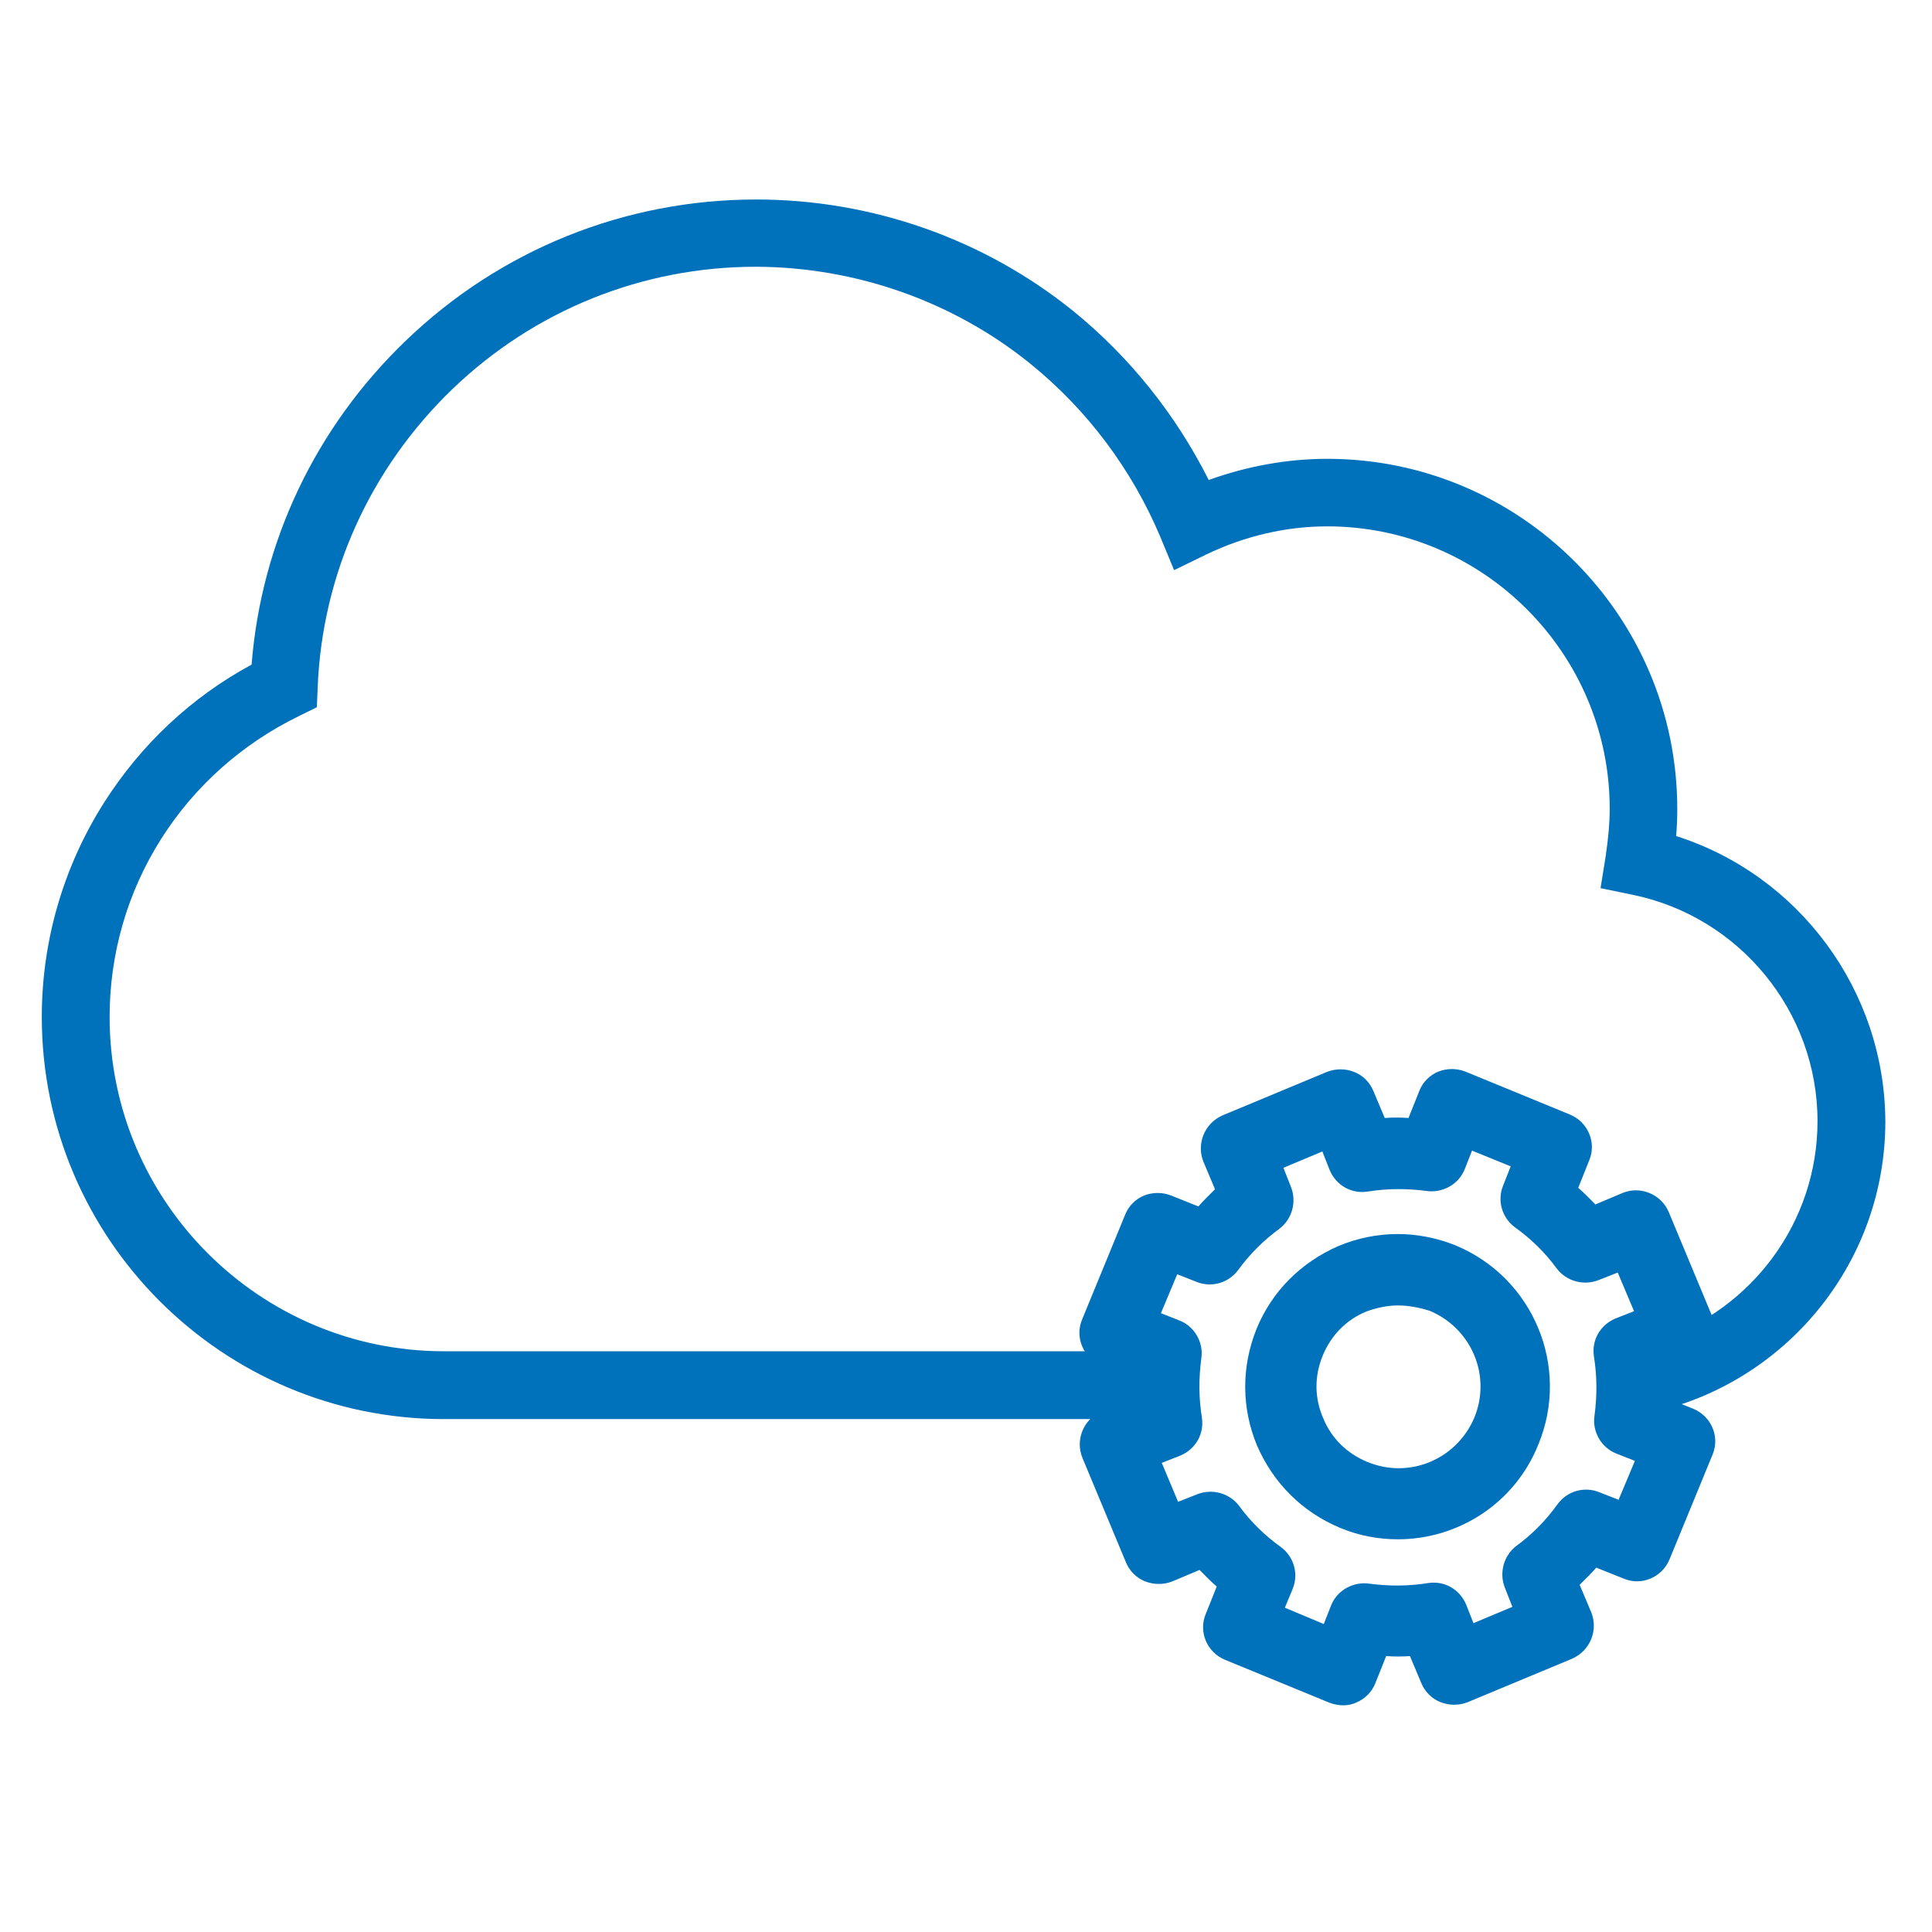 <?xml version="1.0" encoding="utf-8"?>
<!-- Generator: Adobe Illustrator 25.0.1, SVG Export Plug-In . SVG Version: 6.00 Build 0)  -->
<svg version="1.1" id="Layer_1" xmlns="http://www.w3.org/2000/svg" xmlns:xlink="http://www.w3.org/1999/xlink" x="0px" y="0px"
	 viewBox="0 0 675 675" style="enable-background:new 0 0 675 675;" xml:space="preserve">
<style type="text/css">
	.st0{display:none;}
	.st1{display:inline;opacity:0.2;}
	.st2{fill:none;stroke:#0033CC;stroke-width:0.25;stroke-linecap:round;stroke-linejoin:round;stroke-miterlimit:10;}
	.st3{display:inline;opacity:0.1;fill:#009CDD;enable-background:new    ;}
	.st4{display:inline;}
	.st5{fill:none;stroke:#009CDD;stroke-miterlimit:10;}
	.st6{display:inline;fill:none;stroke:#009CDD;stroke-miterlimit:10;}
	.st7{fill:#0072BC;}
</style>
<g id="Layer_2_1_" class="st0">
	<g class="st1">
		<line class="st2" x1="299.1" y1="0.5" x2="299.1" y2="674.5"/>
		<line class="st2" x1="349.1" y1="0.5" x2="349.1" y2="674.5"/>
		<line class="st2" x1="324.1" y1="0.5" x2="324.1" y2="674.5"/>
		<line class="st2" x1="374.1" y1="0.5" x2="374.1" y2="674.5"/>
		<line class="st2" x1="399.1" y1="0.5" x2="399.1" y2="674.5"/>
		<line class="st2" x1="424.1" y1="0.5" x2="424.1" y2="674.5"/>
		<line class="st2" x1="449.1" y1="0.5" x2="449.1" y2="674.5"/>
		<line class="st2" x1="474.1" y1="0.5" x2="474.1" y2="674.5"/>
		<line class="st2" x1="499.1" y1="0.5" x2="499.1" y2="674.5"/>
		<line class="st2" x1="524.1" y1="0.5" x2="524.1" y2="674.5"/>
		<line class="st2" x1="549.1" y1="0.5" x2="549.1" y2="674.5"/>
		<line class="st2" x1="624.1" y1="0.5" x2="624.1" y2="674.5"/>
		<line class="st2" x1="649.1" y1="0.5" x2="649.1" y2="674.5"/>
		<line class="st2" x1="674.1" y1="0.5" x2="674.1" y2="674.5"/>
		<line class="st2" x1="24.1" y1="0.5" x2="24.1" y2="674.5"/>
		<line class="st2" x1="49.1" y1="0.5" x2="49.1" y2="674.5"/>
		<line class="st2" x1="74.1" y1="0.5" x2="74.1" y2="674.5"/>
		<line class="st2" x1="99.1" y1="0.5" x2="99.1" y2="674.5"/>
		<line class="st2" x1="124.1" y1="0.5" x2="124.1" y2="674.5"/>
		<line class="st2" x1="149.1" y1="0.5" x2="149.1" y2="674.5"/>
		<line class="st2" x1="174.1" y1="0.5" x2="174.1" y2="674.5"/>
		<line class="st2" x1="199.1" y1="0.5" x2="199.1" y2="674.5"/>
		<line class="st2" x1="224.1" y1="0.5" x2="224.1" y2="674.5"/>
		<line class="st2" x1="249.1" y1="0.5" x2="249.1" y2="674.5"/>
		<line class="st2" x1="274.1" y1="0.5" x2="274.1" y2="674.5"/>
	</g>
	<path class="st3" d="M336.8,301.5c26.2,0,55.8-18,55.8-67.6c0-47.8-32.4-86.5-55.8-102.7c-22.5,16.3-55.8,54.9-55.8,102.7
		C280.9,283.5,311.5,301.5,336.8,301.5 M336.8,561c126.1,0,242.4-95.5,242.4-242.4c0-132.5-95.5-212.5-166.7-206.3l11.7,11.7
		c17.2,18.9,45.1,65.8,45.1,117.1c0,82.9-64,135.2-132.5,135.2c-67.6,0-131.5-52.3-131.5-135.2c1-43.1,16.9-84.5,45-117.1l11.7-11.7
		c-71.2-6.2-167.6,73.9-167.6,206.3C94.4,465.7,211.5,561,336.8,561 M336.8,637.6C189,637.6,16.9,523.2,16.9,324.9
		c0-187.4,128.9-288.3,240.6-288.3c31.5,0,67.6,8.1,79.3,15.3c11.7-7.2,47.8-15.3,79.3-15.3c112.7,0,240.6,100.9,240.6,288.3
		C656.6,523.2,484.5,637.6,336.8,637.6z"/>
	<g class="st4">
		<circle class="st5" cx="337.5" cy="337.5" r="337"/>
		<circle class="st5" cx="337.5" cy="337.5" r="337"/>
		<ellipse class="st5" cx="337.5" cy="337.5" rx="312.9" ry="312.4"/>
		<circle class="st5" cx="337.5" cy="337.5" r="287.3"/>
		<circle class="st5" cx="337.5" cy="337.5" r="262.5"/>
		<circle class="st5" cx="336.3" cy="338.7" r="237.2"/>
		<circle class="st5" cx="336.6" cy="337.5" r="162.2"/>
		<circle class="st5" cx="336.6" cy="337.5" r="187.5"/>
		<circle class="st5" cx="336.6" cy="337.5" r="212.6"/>
		<circle class="st5" cx="337.5" cy="337.5" r="337"/>
		<circle class="st5" cx="337.5" cy="337.5" r="337"/>
		<circle class="st5" cx="336.6" cy="337.5" r="137.2"/>
		<circle class="st5" cx="336.6" cy="337.5" r="87.5"/>
		<circle class="st5" cx="336.6" cy="337.5" r="112.3"/>
	</g>
	<circle class="st6" cx="336.6" cy="337.5" r="37.5"/>
	<circle class="st6" cx="336.6" cy="337.5" r="62.6"/>
</g>
<g id="Layer_1_1_">
</g>
<g id="Layer_3">
	<g>
		<g>
			<g>
				<g>
					<path class="st7" d="M585.6,292.1c0.3-3.2,0.4-6.3,0.4-9.5c0-67.5-54.9-122.3-122.3-122.3c-14,0-28.1,2.6-41.4,7.4
						c-11.4-22.7-27.6-43-47.3-59c-31.2-25.2-70.4-39-110.8-39c-45.8,0-89.4,17.5-122.5,49.4c-31.4,30.2-50.4,70.1-53.8,113.1
						c-21.1,11.4-38.7,28-51.6,48.3c-14.2,22.4-21.7,48.3-21.7,74.8c0,77.5,63.1,140.5,140.5,140.5h250.6v-23.7H155.1
						c-64.4,0-116.8-52.4-116.8-116.8c0-22.1,6.2-43.6,18-62.2c11.7-18.5,28.4-33.3,48.1-42.9l6.3-3.1l0.3-7.1
						c1.6-39.5,18.4-76.4,47-104c28.7-27.6,66.4-42.8,106.1-42.8c34.9,0.1,69,12.1,95.9,33.9c19.9,16.1,35.5,37,45.4,60.5l4.8,11.6
						l11.3-5.5c13.3-6.4,27.8-9.8,42.2-9.8c54.4,0,98.7,44.3,98.7,98.7c0,5-0.5,10.2-1.4,16.5l-1.8,11.2l11.1,2.3
						c37.4,7.6,64.7,40.8,64.7,79.1c0,35.5-23.1,65.7-55,76.4v24.7c45.2-11.4,78.7-52.4,78.7-101
						C658.5,345.9,628.4,305.7,585.6,292.1z"/>
				</g>
			</g>
		</g>
	</g>
</g>
<g id="Layer_4">
</g>
<g>
	<g>
		<g>
			<g>
				<g>
					<g>
						<g>
							<g>
								<g>
									<path class="st7" d="M469.3,595.8c-1.5,0-3.2-0.3-4.8-0.9l-36.5-15c-6.3-2.6-9.4-9.8-6.7-16.1l3.8-9.5
										c-2.1-1.8-4-3.8-6-5.8l-9.5,4c-3.1,1.2-6.4,1.2-9.5,0c-3.1-1.2-5.5-3.7-6.7-6.6l-15.2-36.5c-2.6-6.3,0.3-13.5,6.6-16.3
										l9.5-4c-0.2-2.8-0.2-5.5,0-8.3l-9.5-3.8c-6.3-2.6-9.4-9.8-6.7-16.1l15-36.5c1.2-3.1,3.7-5.5,6.6-6.7c3.1-1.2,6.4-1.2,9.5,0
										l9.5,3.8c1.8-2.1,3.8-4,5.8-6l-4-9.5c-2.6-6.3,0.3-13.5,6.6-16.3l36.5-15.2c3.1-1.2,6.4-1.2,9.5,0c3.1,1.2,5.5,3.7,6.7,6.6
										l4,9.5c2.8-0.2,5.5-0.2,8.3,0l3.8-9.5c1.2-3.1,3.7-5.5,6.6-6.7c3.1-1.2,6.4-1.2,9.5,0l36.5,15c6.3,2.6,9.4,9.8,6.7,16.1
										l-3.8,9.5c2.1,1.8,4,3.8,6,5.8l9.5-4c6.3-2.6,13.5,0.5,16.1,6.6l15.2,36.5c1.2,3.1,1.2,6.4,0,9.5c-1.2,3.1-3.7,5.5-6.6,6.7
										l-9.5,4c0.2,2.8,0.2,5.5,0,8.3l9.5,3.8c6.3,2.6,9.4,9.8,6.7,16.1l-15,36.5c-2.6,6.3-9.8,9.4-16.1,6.7l-9.5-3.8
										c-1.8,2.1-3.8,4-5.8,6l4,9.5c2.6,6.3-0.3,13.5-6.6,16.3l-36.5,15.2c-3.1,1.2-6.4,1.2-9.5,0c-3.1-1.2-5.5-3.7-6.7-6.6
										l-4-9.5c-2.8,0.2-5.5,0.2-8.3,0l-3.8,9.5c-1.2,3.1-3.7,5.5-6.6,6.7C472.5,595.5,470.8,595.8,469.3,595.8z M448.9,561.7
										l13.6,5.7l2.6-6.6c2.1-5.2,7.7-8.3,13.3-7.5c6.9,0.9,13.6,0.9,20.5-0.2c5.7-0.9,11,2.1,13.3,7.4l2.6,6.6l13.6-5.7l-2.6-6.6
										c-2.1-5.2-0.5-11.3,4-14.7c5.5-4,10.4-9,14.4-14.6c3.4-4.6,9.4-6.3,14.7-4.1l6.6,2.6l5.7-13.6l-6.6-2.6
										c-5.2-2.1-8.4-7.7-7.5-13.3c0.9-6.9,0.9-13.6-0.2-20.5c-0.9-5.7,2.1-11,7.4-13.3l6.6-2.6l-5.7-13.5l-6.6,2.6
										c-5.2,2.1-11.3,0.5-14.7-4c-4-5.5-9-10.4-14.6-14.4c-4.6-3.4-6.3-9.4-4.1-14.7l2.6-6.6l-13.5-5.5l-2.6,6.6
										c-2.1,5.2-7.7,8.3-13.3,7.5c-6.9-0.9-13.6-0.9-20.5,0.2c-5.7,0.9-11-2.1-13.3-7.4l-2.6-6.6l-13.6,5.7l2.6,6.6
										c2.1,5.2,0.5,11.3-4,14.7c-5.5,4-10.4,8.9-14.4,14.4c-3.4,4.6-9.4,6.3-14.7,4.1l-6.6-2.6l-5.7,13.6l6.6,2.6
										c5.2,2.1,8.4,7.7,7.5,13.3c-0.9,6.9-0.9,13.6,0.2,20.5c0.9,5.7-2.1,11-7.4,13.3l-6.6,2.6l5.7,13.6l6.6-2.6
										c5.2-2.1,11.3-0.5,14.7,4c4,5.5,9,10.4,14.6,14.4c4.6,3.4,6.3,9.4,4.1,14.7L448.9,561.7z"/>
								</g>
							</g>
						</g>
					</g>
				</g>
			</g>
		</g>
	</g>
	<g>
		<g>
			<g>
				<g>
					<g>
						<g>
							<g>
								<g>
									<path class="st7" d="M488.4,537.8c-6.7,0-13.5-1.2-20.2-4c-13.2-5.5-23.3-15.6-29-28.7c-5.5-13.2-5.5-27.6-0.2-40.8
										c5.4-13.2,15.6-23.3,28.7-29c13.2-5.5,27.6-5.5,40.8-0.2c27.1,11.2,40.2,42.3,29,69.5l0,0
										C529.2,525.4,509.3,537.8,488.4,537.8z M488.4,456.1c-3.8,0-7.4,0.8-11,2.1c-7.1,2.9-12.4,8.4-15.3,15.5
										c-2.9,7.1-2.9,14.7,0.2,21.8c2.9,7.1,8.4,12.4,15.5,15.3c14.6,6,31.1-0.9,37.3-15.5c6-14.6-0.9-31.1-15.5-37.3
										C495.8,456.8,492.1,456.1,488.4,456.1z M526.1,500.1L526.1,500.1L526.1,500.1z"/>
								</g>
							</g>
						</g>
					</g>
				</g>
			</g>
		</g>
	</g>
</g>
</svg>

